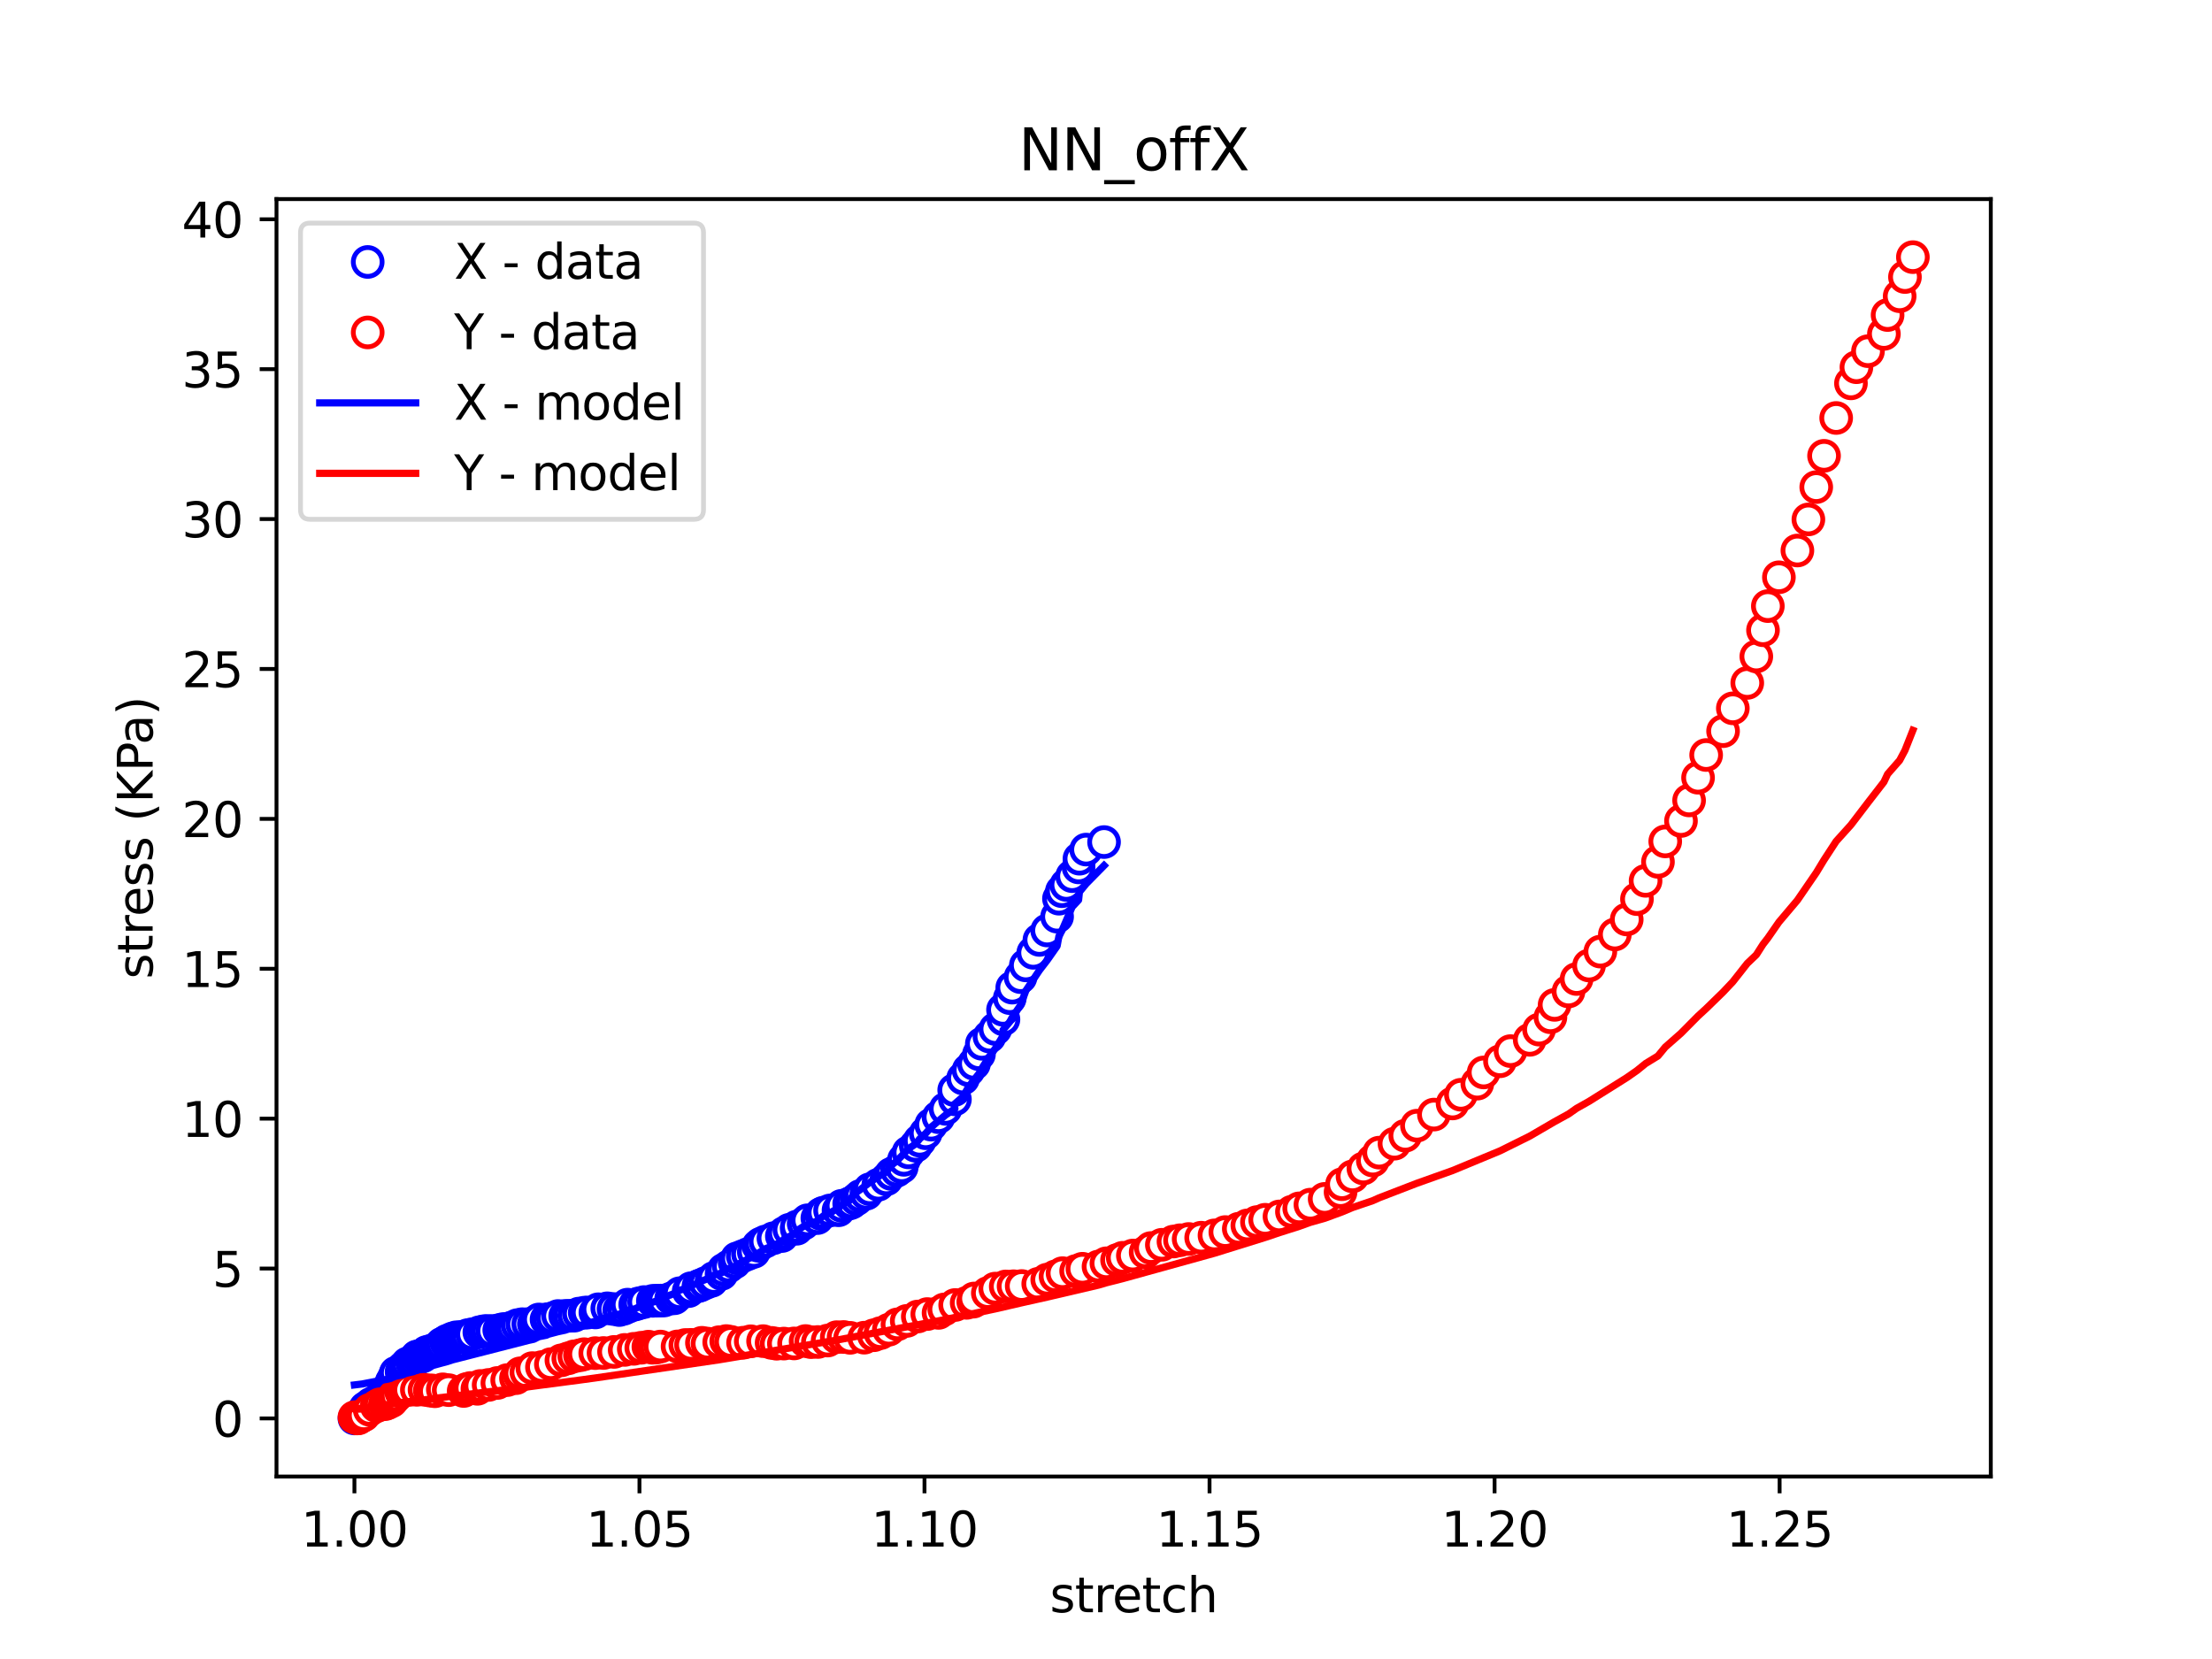 <?xml version="1.0" encoding="utf-8" standalone="no"?>
<!DOCTYPE svg PUBLIC "-//W3C//DTD SVG 1.1//EN"
  "http://www.w3.org/Graphics/SVG/1.1/DTD/svg11.dtd">
<svg xmlns:xlink="http://www.w3.org/1999/xlink" width="460.8pt" height="345.6pt" viewBox="0 0 460.8 345.6" xmlns="http://www.w3.org/2000/svg" version="1.1">
 <defs>
  <style type="text/css">*{stroke-linejoin: round; stroke-linecap: butt}</style>
 </defs>
 <g id="figure_1">
  <g id="patch_1">
   <path d="M 0 345.6 
L 460.8 345.6 
L 460.8 0 
L 0 0 
z
" style="fill: #ffffff"/>
  </g>
  <g id="axes_1">
   <g id="patch_2">
    <path d="M 57.6 307.584 
L 414.72 307.584 
L 414.72 41.472 
L 57.6 41.472 
z
" style="fill: #ffffff"/>
   </g>
   <g id="matplotlib.axis_1">
    <g id="xtick_1">
     <g id="line2d_1">
      <defs>
       <path id="mac411472f8" d="M 0 0 
L 0 3.5 
" style="stroke: #000000; stroke-width: 0.8"/>
      </defs>
      <g>
       <use xlink:href="#mac411472f8" x="73.833" y="307.584" style="stroke: #000000; stroke-width: 0.8"/>
      </g>
     </g>
     <g id="text_1">
      <!-- 1.00 -->
      <g transform="translate(62.7 322.182) scale(0.1 -0.1)">
       <defs>
        <path id="DejaVuSans-31" d="M 794 531 
L 1825 531 
L 1825 4091 
L 703 3866 
L 703 4441 
L 1819 4666 
L 2450 4666 
L 2450 531 
L 3481 531 
L 3481 0 
L 794 0 
L 794 531 
z
" transform="scale(0.016)"/>
        <path id="DejaVuSans-2e" d="M 684 794 
L 1344 794 
L 1344 0 
L 684 0 
L 684 794 
z
" transform="scale(0.016)"/>
        <path id="DejaVuSans-30" d="M 2034 4250 
Q 1547 4250 1301 3770 
Q 1056 3291 1056 2328 
Q 1056 1369 1301 889 
Q 1547 409 2034 409 
Q 2525 409 2770 889 
Q 3016 1369 3016 2328 
Q 3016 3291 2770 3770 
Q 2525 4250 2034 4250 
z
M 2034 4750 
Q 2819 4750 3233 4129 
Q 3647 3509 3647 2328 
Q 3647 1150 3233 529 
Q 2819 -91 2034 -91 
Q 1250 -91 836 529 
Q 422 1150 422 2328 
Q 422 3509 836 4129 
Q 1250 4750 2034 4750 
z
" transform="scale(0.016)"/>
       </defs>
       <use xlink:href="#DejaVuSans-31"/>
       <use xlink:href="#DejaVuSans-2e" x="63.623"/>
       <use xlink:href="#DejaVuSans-30" x="95.41"/>
       <use xlink:href="#DejaVuSans-30" x="159.033"/>
      </g>
     </g>
    </g>
    <g id="xtick_2">
     <g id="line2d_2">
      <g>
       <use xlink:href="#mac411472f8" x="133.211" y="307.584" style="stroke: #000000; stroke-width: 0.8"/>
      </g>
     </g>
     <g id="text_2">
      <!-- 1.05 -->
      <g transform="translate(122.078 322.182) scale(0.1 -0.1)">
       <defs>
        <path id="DejaVuSans-35" d="M 691 4666 
L 3169 4666 
L 3169 4134 
L 1269 4134 
L 1269 2991 
Q 1406 3038 1543 3061 
Q 1681 3084 1819 3084 
Q 2600 3084 3056 2656 
Q 3513 2228 3513 1497 
Q 3513 744 3044 326 
Q 2575 -91 1722 -91 
Q 1428 -91 1123 -41 
Q 819 9 494 109 
L 494 744 
Q 775 591 1075 516 
Q 1375 441 1709 441 
Q 2250 441 2565 725 
Q 2881 1009 2881 1497 
Q 2881 1984 2565 2268 
Q 2250 2553 1709 2553 
Q 1456 2553 1204 2497 
Q 953 2441 691 2322 
L 691 4666 
z
" transform="scale(0.016)"/>
       </defs>
       <use xlink:href="#DejaVuSans-31"/>
       <use xlink:href="#DejaVuSans-2e" x="63.623"/>
       <use xlink:href="#DejaVuSans-30" x="95.41"/>
       <use xlink:href="#DejaVuSans-35" x="159.033"/>
      </g>
     </g>
    </g>
    <g id="xtick_3">
     <g id="line2d_3">
      <g>
       <use xlink:href="#mac411472f8" x="192.59" y="307.584" style="stroke: #000000; stroke-width: 0.8"/>
      </g>
     </g>
     <g id="text_3">
      <!-- 1.10 -->
      <g transform="translate(181.457 322.182) scale(0.1 -0.1)">
       <use xlink:href="#DejaVuSans-31"/>
       <use xlink:href="#DejaVuSans-2e" x="63.623"/>
       <use xlink:href="#DejaVuSans-31" x="95.41"/>
       <use xlink:href="#DejaVuSans-30" x="159.033"/>
      </g>
     </g>
    </g>
    <g id="xtick_4">
     <g id="line2d_4">
      <g>
       <use xlink:href="#mac411472f8" x="251.968" y="307.584" style="stroke: #000000; stroke-width: 0.8"/>
      </g>
     </g>
     <g id="text_4">
      <!-- 1.15 -->
      <g transform="translate(240.836 322.182) scale(0.1 -0.1)">
       <use xlink:href="#DejaVuSans-31"/>
       <use xlink:href="#DejaVuSans-2e" x="63.623"/>
       <use xlink:href="#DejaVuSans-31" x="95.41"/>
       <use xlink:href="#DejaVuSans-35" x="159.033"/>
      </g>
     </g>
    </g>
    <g id="xtick_5">
     <g id="line2d_5">
      <g>
       <use xlink:href="#mac411472f8" x="311.347" y="307.584" style="stroke: #000000; stroke-width: 0.8"/>
      </g>
     </g>
     <g id="text_5">
      <!-- 1.20 -->
      <g transform="translate(300.214 322.182) scale(0.1 -0.1)">
       <defs>
        <path id="DejaVuSans-32" d="M 1228 531 
L 3431 531 
L 3431 0 
L 469 0 
L 469 531 
Q 828 903 1448 1529 
Q 2069 2156 2228 2338 
Q 2531 2678 2651 2914 
Q 2772 3150 2772 3378 
Q 2772 3750 2511 3984 
Q 2250 4219 1831 4219 
Q 1534 4219 1204 4116 
Q 875 4013 500 3803 
L 500 4441 
Q 881 4594 1212 4672 
Q 1544 4750 1819 4750 
Q 2544 4750 2975 4387 
Q 3406 4025 3406 3419 
Q 3406 3131 3298 2873 
Q 3191 2616 2906 2266 
Q 2828 2175 2409 1742 
Q 1991 1309 1228 531 
z
" transform="scale(0.016)"/>
       </defs>
       <use xlink:href="#DejaVuSans-31"/>
       <use xlink:href="#DejaVuSans-2e" x="63.623"/>
       <use xlink:href="#DejaVuSans-32" x="95.41"/>
       <use xlink:href="#DejaVuSans-30" x="159.033"/>
      </g>
     </g>
    </g>
    <g id="xtick_6">
     <g id="line2d_6">
      <g>
       <use xlink:href="#mac411472f8" x="370.725" y="307.584" style="stroke: #000000; stroke-width: 0.8"/>
      </g>
     </g>
     <g id="text_6">
      <!-- 1.25 -->
      <g transform="translate(359.593 322.182) scale(0.1 -0.1)">
       <use xlink:href="#DejaVuSans-31"/>
       <use xlink:href="#DejaVuSans-2e" x="63.623"/>
       <use xlink:href="#DejaVuSans-32" x="95.41"/>
       <use xlink:href="#DejaVuSans-35" x="159.033"/>
      </g>
     </g>
    </g>
    <g id="text_7">
     <!-- stretch -->
     <g transform="translate(218.697 335.861) scale(0.1 -0.1)">
      <defs>
       <path id="DejaVuSans-73" d="M 2834 3397 
L 2834 2853 
Q 2591 2978 2328 3040 
Q 2066 3103 1784 3103 
Q 1356 3103 1142 2972 
Q 928 2841 928 2578 
Q 928 2378 1081 2264 
Q 1234 2150 1697 2047 
L 1894 2003 
Q 2506 1872 2764 1633 
Q 3022 1394 3022 966 
Q 3022 478 2636 193 
Q 2250 -91 1575 -91 
Q 1294 -91 989 -36 
Q 684 19 347 128 
L 347 722 
Q 666 556 975 473 
Q 1284 391 1588 391 
Q 1994 391 2212 530 
Q 2431 669 2431 922 
Q 2431 1156 2273 1281 
Q 2116 1406 1581 1522 
L 1381 1569 
Q 847 1681 609 1914 
Q 372 2147 372 2553 
Q 372 3047 722 3315 
Q 1072 3584 1716 3584 
Q 2034 3584 2315 3537 
Q 2597 3491 2834 3397 
z
" transform="scale(0.016)"/>
       <path id="DejaVuSans-74" d="M 1172 4494 
L 1172 3500 
L 2356 3500 
L 2356 3053 
L 1172 3053 
L 1172 1153 
Q 1172 725 1289 603 
Q 1406 481 1766 481 
L 2356 481 
L 2356 0 
L 1766 0 
Q 1100 0 847 248 
Q 594 497 594 1153 
L 594 3053 
L 172 3053 
L 172 3500 
L 594 3500 
L 594 4494 
L 1172 4494 
z
" transform="scale(0.016)"/>
       <path id="DejaVuSans-72" d="M 2631 2963 
Q 2534 3019 2420 3045 
Q 2306 3072 2169 3072 
Q 1681 3072 1420 2755 
Q 1159 2438 1159 1844 
L 1159 0 
L 581 0 
L 581 3500 
L 1159 3500 
L 1159 2956 
Q 1341 3275 1631 3429 
Q 1922 3584 2338 3584 
Q 2397 3584 2469 3576 
Q 2541 3569 2628 3553 
L 2631 2963 
z
" transform="scale(0.016)"/>
       <path id="DejaVuSans-65" d="M 3597 1894 
L 3597 1613 
L 953 1613 
Q 991 1019 1311 708 
Q 1631 397 2203 397 
Q 2534 397 2845 478 
Q 3156 559 3463 722 
L 3463 178 
Q 3153 47 2828 -22 
Q 2503 -91 2169 -91 
Q 1331 -91 842 396 
Q 353 884 353 1716 
Q 353 2575 817 3079 
Q 1281 3584 2069 3584 
Q 2775 3584 3186 3129 
Q 3597 2675 3597 1894 
z
M 3022 2063 
Q 3016 2534 2758 2815 
Q 2500 3097 2075 3097 
Q 1594 3097 1305 2825 
Q 1016 2553 972 2059 
L 3022 2063 
z
" transform="scale(0.016)"/>
       <path id="DejaVuSans-63" d="M 3122 3366 
L 3122 2828 
Q 2878 2963 2633 3030 
Q 2388 3097 2138 3097 
Q 1578 3097 1268 2742 
Q 959 2388 959 1747 
Q 959 1106 1268 751 
Q 1578 397 2138 397 
Q 2388 397 2633 464 
Q 2878 531 3122 666 
L 3122 134 
Q 2881 22 2623 -34 
Q 2366 -91 2075 -91 
Q 1284 -91 818 406 
Q 353 903 353 1747 
Q 353 2603 823 3093 
Q 1294 3584 2113 3584 
Q 2378 3584 2631 3529 
Q 2884 3475 3122 3366 
z
" transform="scale(0.016)"/>
       <path id="DejaVuSans-68" d="M 3513 2113 
L 3513 0 
L 2938 0 
L 2938 2094 
Q 2938 2591 2744 2837 
Q 2550 3084 2163 3084 
Q 1697 3084 1428 2787 
Q 1159 2491 1159 1978 
L 1159 0 
L 581 0 
L 581 4863 
L 1159 4863 
L 1159 2956 
Q 1366 3272 1645 3428 
Q 1925 3584 2291 3584 
Q 2894 3584 3203 3211 
Q 3513 2838 3513 2113 
z
" transform="scale(0.016)"/>
      </defs>
      <use xlink:href="#DejaVuSans-73"/>
      <use xlink:href="#DejaVuSans-74" x="52.1"/>
      <use xlink:href="#DejaVuSans-72" x="91.309"/>
      <use xlink:href="#DejaVuSans-65" x="130.172"/>
      <use xlink:href="#DejaVuSans-74" x="191.695"/>
      <use xlink:href="#DejaVuSans-63" x="230.904"/>
      <use xlink:href="#DejaVuSans-68" x="285.885"/>
     </g>
    </g>
   </g>
   <g id="matplotlib.axis_2">
    <g id="ytick_1">
     <g id="line2d_7">
      <defs>
       <path id="m26cc65791d" d="M 0 0 
L -3.5 0 
" style="stroke: #000000; stroke-width: 0.8"/>
      </defs>
      <g>
       <use xlink:href="#m26cc65791d" x="57.6" y="295.488" style="stroke: #000000; stroke-width: 0.8"/>
      </g>
     </g>
     <g id="text_8">
      <!-- 0 -->
      <g transform="translate(44.237 299.287) scale(0.1 -0.1)">
       <use xlink:href="#DejaVuSans-30"/>
      </g>
     </g>
    </g>
    <g id="ytick_2">
     <g id="line2d_8">
      <g>
       <use xlink:href="#m26cc65791d" x="57.6" y="264.262" style="stroke: #000000; stroke-width: 0.8"/>
      </g>
     </g>
     <g id="text_9">
      <!-- 5 -->
      <g transform="translate(44.237 268.061) scale(0.1 -0.1)">
       <use xlink:href="#DejaVuSans-35"/>
      </g>
     </g>
    </g>
    <g id="ytick_3">
     <g id="line2d_9">
      <g>
       <use xlink:href="#m26cc65791d" x="57.6" y="233.036" style="stroke: #000000; stroke-width: 0.8"/>
      </g>
     </g>
     <g id="text_10">
      <!-- 10 -->
      <g transform="translate(37.875 236.835) scale(0.1 -0.1)">
       <use xlink:href="#DejaVuSans-31"/>
       <use xlink:href="#DejaVuSans-30" x="63.623"/>
      </g>
     </g>
    </g>
    <g id="ytick_4">
     <g id="line2d_10">
      <g>
       <use xlink:href="#m26cc65791d" x="57.6" y="201.81" style="stroke: #000000; stroke-width: 0.8"/>
      </g>
     </g>
     <g id="text_11">
      <!-- 15 -->
      <g transform="translate(37.875 205.609) scale(0.1 -0.1)">
       <use xlink:href="#DejaVuSans-31"/>
       <use xlink:href="#DejaVuSans-35" x="63.623"/>
      </g>
     </g>
    </g>
    <g id="ytick_5">
     <g id="line2d_11">
      <g>
       <use xlink:href="#m26cc65791d" x="57.6" y="170.584" style="stroke: #000000; stroke-width: 0.8"/>
      </g>
     </g>
     <g id="text_12">
      <!-- 20 -->
      <g transform="translate(37.875 174.383) scale(0.1 -0.1)">
       <use xlink:href="#DejaVuSans-32"/>
       <use xlink:href="#DejaVuSans-30" x="63.623"/>
      </g>
     </g>
    </g>
    <g id="ytick_6">
     <g id="line2d_12">
      <g>
       <use xlink:href="#m26cc65791d" x="57.6" y="139.358" style="stroke: #000000; stroke-width: 0.8"/>
      </g>
     </g>
     <g id="text_13">
      <!-- 25 -->
      <g transform="translate(37.875 143.157) scale(0.1 -0.1)">
       <use xlink:href="#DejaVuSans-32"/>
       <use xlink:href="#DejaVuSans-35" x="63.623"/>
      </g>
     </g>
    </g>
    <g id="ytick_7">
     <g id="line2d_13">
      <g>
       <use xlink:href="#m26cc65791d" x="57.6" y="108.132" style="stroke: #000000; stroke-width: 0.8"/>
      </g>
     </g>
     <g id="text_14">
      <!-- 30 -->
      <g transform="translate(37.875 111.931) scale(0.1 -0.1)">
       <defs>
        <path id="DejaVuSans-33" d="M 2597 2516 
Q 3050 2419 3304 2112 
Q 3559 1806 3559 1356 
Q 3559 666 3084 287 
Q 2609 -91 1734 -91 
Q 1441 -91 1130 -33 
Q 819 25 488 141 
L 488 750 
Q 750 597 1062 519 
Q 1375 441 1716 441 
Q 2309 441 2620 675 
Q 2931 909 2931 1356 
Q 2931 1769 2642 2001 
Q 2353 2234 1838 2234 
L 1294 2234 
L 1294 2753 
L 1863 2753 
Q 2328 2753 2575 2939 
Q 2822 3125 2822 3475 
Q 2822 3834 2567 4026 
Q 2313 4219 1838 4219 
Q 1578 4219 1281 4162 
Q 984 4106 628 3988 
L 628 4550 
Q 988 4650 1302 4700 
Q 1616 4750 1894 4750 
Q 2613 4750 3031 4423 
Q 3450 4097 3450 3541 
Q 3450 3153 3228 2886 
Q 3006 2619 2597 2516 
z
" transform="scale(0.016)"/>
       </defs>
       <use xlink:href="#DejaVuSans-33"/>
       <use xlink:href="#DejaVuSans-30" x="63.623"/>
      </g>
     </g>
    </g>
    <g id="ytick_8">
     <g id="line2d_14">
      <g>
       <use xlink:href="#m26cc65791d" x="57.6" y="76.906" style="stroke: #000000; stroke-width: 0.8"/>
      </g>
     </g>
     <g id="text_15">
      <!-- 35 -->
      <g transform="translate(37.875 80.706) scale(0.1 -0.1)">
       <use xlink:href="#DejaVuSans-33"/>
       <use xlink:href="#DejaVuSans-35" x="63.623"/>
      </g>
     </g>
    </g>
    <g id="ytick_9">
     <g id="line2d_15">
      <g>
       <use xlink:href="#m26cc65791d" x="57.6" y="45.68" style="stroke: #000000; stroke-width: 0.8"/>
      </g>
     </g>
     <g id="text_16">
      <!-- 40 -->
      <g transform="translate(37.875 49.48) scale(0.1 -0.1)">
       <defs>
        <path id="DejaVuSans-34" d="M 2419 4116 
L 825 1625 
L 2419 1625 
L 2419 4116 
z
M 2253 4666 
L 3047 4666 
L 3047 1625 
L 3713 1625 
L 3713 1100 
L 3047 1100 
L 3047 0 
L 2419 0 
L 2419 1100 
L 313 1100 
L 313 1709 
L 2253 4666 
z
" transform="scale(0.016)"/>
       </defs>
       <use xlink:href="#DejaVuSans-34"/>
       <use xlink:href="#DejaVuSans-30" x="63.623"/>
      </g>
     </g>
    </g>
    <g id="text_17">
     <!-- stress (KPa) -->
     <g transform="translate(31.795 203.945) rotate(-90) scale(0.1 -0.1)">
      <defs>
       <path id="DejaVuSans-20" transform="scale(0.016)"/>
       <path id="DejaVuSans-28" d="M 1984 4856 
Q 1566 4138 1362 3434 
Q 1159 2731 1159 2009 
Q 1159 1288 1364 580 
Q 1569 -128 1984 -844 
L 1484 -844 
Q 1016 -109 783 600 
Q 550 1309 550 2009 
Q 550 2706 781 3412 
Q 1013 4119 1484 4856 
L 1984 4856 
z
" transform="scale(0.016)"/>
       <path id="DejaVuSans-4b" d="M 628 4666 
L 1259 4666 
L 1259 2694 
L 3353 4666 
L 4166 4666 
L 1850 2491 
L 4331 0 
L 3500 0 
L 1259 2247 
L 1259 0 
L 628 0 
L 628 4666 
z
" transform="scale(0.016)"/>
       <path id="DejaVuSans-50" d="M 1259 4147 
L 1259 2394 
L 2053 2394 
Q 2494 2394 2734 2622 
Q 2975 2850 2975 3272 
Q 2975 3691 2734 3919 
Q 2494 4147 2053 4147 
L 1259 4147 
z
M 628 4666 
L 2053 4666 
Q 2838 4666 3239 4311 
Q 3641 3956 3641 3272 
Q 3641 2581 3239 2228 
Q 2838 1875 2053 1875 
L 1259 1875 
L 1259 0 
L 628 0 
L 628 4666 
z
" transform="scale(0.016)"/>
       <path id="DejaVuSans-61" d="M 2194 1759 
Q 1497 1759 1228 1600 
Q 959 1441 959 1056 
Q 959 750 1161 570 
Q 1363 391 1709 391 
Q 2188 391 2477 730 
Q 2766 1069 2766 1631 
L 2766 1759 
L 2194 1759 
z
M 3341 1997 
L 3341 0 
L 2766 0 
L 2766 531 
Q 2569 213 2275 61 
Q 1981 -91 1556 -91 
Q 1019 -91 701 211 
Q 384 513 384 1019 
Q 384 1609 779 1909 
Q 1175 2209 1959 2209 
L 2766 2209 
L 2766 2266 
Q 2766 2663 2505 2880 
Q 2244 3097 1772 3097 
Q 1472 3097 1187 3025 
Q 903 2953 641 2809 
L 641 3341 
Q 956 3463 1253 3523 
Q 1550 3584 1831 3584 
Q 2591 3584 2966 3190 
Q 3341 2797 3341 1997 
z
" transform="scale(0.016)"/>
       <path id="DejaVuSans-29" d="M 513 4856 
L 1013 4856 
Q 1481 4119 1714 3412 
Q 1947 2706 1947 2009 
Q 1947 1309 1714 600 
Q 1481 -109 1013 -844 
L 513 -844 
Q 928 -128 1133 580 
Q 1338 1288 1338 2009 
Q 1338 2731 1133 3434 
Q 928 4138 513 4856 
z
" transform="scale(0.016)"/>
      </defs>
      <use xlink:href="#DejaVuSans-73"/>
      <use xlink:href="#DejaVuSans-74" x="52.1"/>
      <use xlink:href="#DejaVuSans-72" x="91.309"/>
      <use xlink:href="#DejaVuSans-65" x="130.172"/>
      <use xlink:href="#DejaVuSans-73" x="191.695"/>
      <use xlink:href="#DejaVuSans-73" x="243.795"/>
      <use xlink:href="#DejaVuSans-20" x="295.895"/>
      <use xlink:href="#DejaVuSans-28" x="327.682"/>
      <use xlink:href="#DejaVuSans-4b" x="366.695"/>
      <use xlink:href="#DejaVuSans-50" x="432.271"/>
      <use xlink:href="#DejaVuSans-61" x="488.074"/>
      <use xlink:href="#DejaVuSans-29" x="549.354"/>
     </g>
    </g>
   </g>
   <g id="line2d_16">
    <defs>
     <path id="m2846f52cc9" d="M 0 3 
C 0.796 3 1.559 2.684 2.121 2.121 
C 2.684 1.559 3 0.796 3 0 
C 3 -0.796 2.684 -1.559 2.121 -2.121 
C 1.559 -2.684 0.796 -3 0 -3 
C -0.796 -3 -1.559 -2.684 -2.121 -2.121 
C -2.684 -1.559 -3 -0.796 -3 0 
C -3 0.796 -2.684 1.559 -2.121 2.121 
C -1.559 2.684 -0.796 3 0 3 
z
" style="stroke: #0000ff"/>
    </defs>
    <g clip-path="url(#pee22b0e291)">
     <use xlink:href="#m2846f52cc9" x="73.833" y="295.488" style="fill: #ffffff; stroke: #0000ff"/>
     <use xlink:href="#m2846f52cc9" x="74.836" y="294.776" style="fill: #ffffff; stroke: #0000ff"/>
     <use xlink:href="#m2846f52cc9" x="75.273" y="294.539" style="fill: #ffffff; stroke: #0000ff"/>
     <use xlink:href="#m2846f52cc9" x="75.413" y="294.57" style="fill: #ffffff; stroke: #0000ff"/>
     <use xlink:href="#m2846f52cc9" x="75.679" y="294.389" style="fill: #ffffff; stroke: #0000ff"/>
     <use xlink:href="#m2846f52cc9" x="75.626" y="294.233" style="fill: #ffffff; stroke: #0000ff"/>
     <use xlink:href="#m2846f52cc9" x="76.05" y="293.621" style="fill: #ffffff; stroke: #0000ff"/>
     <use xlink:href="#m2846f52cc9" x="76.125" y="293.308" style="fill: #ffffff; stroke: #0000ff"/>
     <use xlink:href="#m2846f52cc9" x="76.568" y="293.077" style="fill: #ffffff; stroke: #0000ff"/>
     <use xlink:href="#m2846f52cc9" x="77.277" y="292.453" style="fill: #ffffff; stroke: #0000ff"/>
     <use xlink:href="#m2846f52cc9" x="78.42" y="291.828" style="fill: #ffffff; stroke: #0000ff"/>
     <use xlink:href="#m2846f52cc9" x="79.266" y="291.422" style="fill: #ffffff; stroke: #0000ff"/>
     <use xlink:href="#m2846f52cc9" x="79.48" y="291.41" style="fill: #ffffff; stroke: #0000ff"/>
     <use xlink:href="#m2846f52cc9" x="79.769" y="290.617" style="fill: #ffffff; stroke: #0000ff"/>
     <use xlink:href="#m2846f52cc9" x="79.904" y="290.436" style="fill: #ffffff; stroke: #0000ff"/>
     <use xlink:href="#m2846f52cc9" x="80.738" y="289.811" style="fill: #ffffff; stroke: #0000ff"/>
     <use xlink:href="#m2846f52cc9" x="81.02" y="289.568" style="fill: #ffffff; stroke: #0000ff"/>
     <use xlink:href="#m2846f52cc9" x="81.143" y="289.33" style="fill: #ffffff; stroke: #0000ff"/>
     <use xlink:href="#m2846f52cc9" x="81.424" y="288.706" style="fill: #ffffff; stroke: #0000ff"/>
     <use xlink:href="#m2846f52cc9" x="81.38" y="288.468" style="fill: #ffffff; stroke: #0000ff"/>
     <use xlink:href="#m2846f52cc9" x="81.604" y="287.838" style="fill: #ffffff; stroke: #0000ff"/>
     <use xlink:href="#m2846f52cc9" x="82.059" y="287.425" style="fill: #ffffff; stroke: #0000ff"/>
     <use xlink:href="#m2846f52cc9" x="82.06" y="287.013" style="fill: #ffffff; stroke: #0000ff"/>
     <use xlink:href="#m2846f52cc9" x="82.358" y="286.383" style="fill: #ffffff; stroke: #0000ff"/>
     <use xlink:href="#m2846f52cc9" x="82.466" y="285.977" style="fill: #ffffff; stroke: #0000ff"/>
     <use xlink:href="#m2846f52cc9" x="83.656" y="285.789" style="fill: #ffffff; stroke: #0000ff"/>
     <use xlink:href="#m2846f52cc9" x="83.876" y="285.546" style="fill: #ffffff; stroke: #0000ff"/>
     <use xlink:href="#m2846f52cc9" x="84.027" y="284.915" style="fill: #ffffff; stroke: #0000ff"/>
     <use xlink:href="#m2846f52cc9" x="84.566" y="284.671" style="fill: #ffffff; stroke: #0000ff"/>
     <use xlink:href="#m2846f52cc9" x="85.308" y="284.209" style="fill: #ffffff; stroke: #0000ff"/>
     <use xlink:href="#m2846f52cc9" x="84.901" y="284.022" style="fill: #ffffff; stroke: #0000ff"/>
     <use xlink:href="#m2846f52cc9" x="85.83" y="283.834" style="fill: #ffffff; stroke: #0000ff"/>
     <use xlink:href="#m2846f52cc9" x="86.189" y="283.422" style="fill: #ffffff; stroke: #0000ff"/>
     <use xlink:href="#m2846f52cc9" x="86.316" y="283.235" style="fill: #ffffff; stroke: #0000ff"/>
     <use xlink:href="#m2846f52cc9" x="87.04" y="282.598" style="fill: #ffffff; stroke: #0000ff"/>
     <use xlink:href="#m2846f52cc9" x="86.854" y="282.579" style="fill: #ffffff; stroke: #0000ff"/>
     <use xlink:href="#m2846f52cc9" x="87.435" y="282.792" style="fill: #ffffff; stroke: #0000ff"/>
     <use xlink:href="#m2846f52cc9" x="88.074" y="282.542" style="fill: #ffffff; stroke: #0000ff"/>
     <use xlink:href="#m2846f52cc9" x="88.271" y="282.13" style="fill: #ffffff; stroke: #0000ff"/>
     <use xlink:href="#m2846f52cc9" x="88.663" y="281.886" style="fill: #ffffff; stroke: #0000ff"/>
     <use xlink:href="#m2846f52cc9" x="88.895" y="281.636" style="fill: #ffffff; stroke: #0000ff"/>
     <use xlink:href="#m2846f52cc9" x="89.51" y="281.617" style="fill: #ffffff; stroke: #0000ff"/>
     <use xlink:href="#m2846f52cc9" x="89.795" y="281.374" style="fill: #ffffff; stroke: #0000ff"/>
     <use xlink:href="#m2846f52cc9" x="90.572" y="281.187" style="fill: #ffffff; stroke: #0000ff"/>
     <use xlink:href="#m2846f52cc9" x="91.174" y="280.768" style="fill: #ffffff; stroke: #0000ff"/>
     <use xlink:href="#m2846f52cc9" x="91.693" y="280.35" style="fill: #ffffff; stroke: #0000ff"/>
     <use xlink:href="#m2846f52cc9" x="92.049" y="279.931" style="fill: #ffffff; stroke: #0000ff"/>
     <use xlink:href="#m2846f52cc9" x="92.873" y="279.513" style="fill: #ffffff; stroke: #0000ff"/>
     <use xlink:href="#m2846f52cc9" x="93.222" y="279.269" style="fill: #ffffff; stroke: #0000ff"/>
     <use xlink:href="#m2846f52cc9" x="94.062" y="279.251" style="fill: #ffffff; stroke: #0000ff"/>
     <use xlink:href="#m2846f52cc9" x="94.234" y="278.832" style="fill: #ffffff; stroke: #0000ff"/>
     <use xlink:href="#m2846f52cc9" x="95.023" y="278.582" style="fill: #ffffff; stroke: #0000ff"/>
     <use xlink:href="#m2846f52cc9" x="95.791" y="278.564" style="fill: #ffffff; stroke: #0000ff"/>
     <use xlink:href="#m2846f52cc9" x="96.23" y="278.545" style="fill: #ffffff; stroke: #0000ff"/>
     <use xlink:href="#m2846f52cc9" x="96.962" y="278.526" style="fill: #ffffff; stroke: #0000ff"/>
     <use xlink:href="#m2846f52cc9" x="97.443" y="278.332" style="fill: #ffffff; stroke: #0000ff"/>
     <use xlink:href="#m2846f52cc9" x="97.423" y="278.139" style="fill: #ffffff; stroke: #0000ff"/>
     <use xlink:href="#m2846f52cc9" x="98.355" y="277.945" style="fill: #ffffff; stroke: #0000ff"/>
     <use xlink:href="#m2846f52cc9" x="99.857" y="277.527" style="fill: #ffffff; stroke: #0000ff"/>
     <use xlink:href="#m2846f52cc9" x="100.742" y="277.333" style="fill: #ffffff; stroke: #0000ff"/>
     <use xlink:href="#m2846f52cc9" x="101.15" y="277.314" style="fill: #ffffff; stroke: #0000ff"/>
     <use xlink:href="#m2846f52cc9" x="101.629" y="277.29" style="fill: #ffffff; stroke: #0000ff"/>
     <use xlink:href="#m2846f52cc9" x="102.557" y="277.271" style="fill: #ffffff; stroke: #0000ff"/>
     <use xlink:href="#m2846f52cc9" x="104.002" y="277.077" style="fill: #ffffff; stroke: #0000ff"/>
     <use xlink:href="#m2846f52cc9" x="104.812" y="276.877" style="fill: #ffffff; stroke: #0000ff"/>
     <use xlink:href="#m2846f52cc9" x="105.523" y="276.859" style="fill: #ffffff; stroke: #0000ff"/>
     <use xlink:href="#m2846f52cc9" x="106.278" y="276.665" style="fill: #ffffff; stroke: #0000ff"/>
     <use xlink:href="#m2846f52cc9" x="106.886" y="276.471" style="fill: #ffffff; stroke: #0000ff"/>
     <use xlink:href="#m2846f52cc9" x="107.803" y="276.047" style="fill: #ffffff; stroke: #0000ff"/>
     <use xlink:href="#m2846f52cc9" x="108.807" y="275.853" style="fill: #ffffff; stroke: #0000ff"/>
     <use xlink:href="#m2846f52cc9" x="110.047" y="275.828" style="fill: #ffffff; stroke: #0000ff"/>
     <use xlink:href="#m2846f52cc9" x="111.216" y="275.809" style="fill: #ffffff; stroke: #0000ff"/>
     <use xlink:href="#m2846f52cc9" x="111.512" y="275.553" style="fill: #ffffff; stroke: #0000ff"/>
     <use xlink:href="#m2846f52cc9" x="112.105" y="275.129" style="fill: #ffffff; stroke: #0000ff"/>
     <use xlink:href="#m2846f52cc9" x="112.277" y="274.873" style="fill: #ffffff; stroke: #0000ff"/>
     <use xlink:href="#m2846f52cc9" x="113.853" y="274.854" style="fill: #ffffff; stroke: #0000ff"/>
     <use xlink:href="#m2846f52cc9" x="114.284" y="274.829" style="fill: #ffffff; stroke: #0000ff"/>
     <use xlink:href="#m2846f52cc9" x="115.158" y="274.579" style="fill: #ffffff; stroke: #0000ff"/>
     <use xlink:href="#m2846f52cc9" x="116.267" y="274.148" style="fill: #ffffff; stroke: #0000ff"/>
     <use xlink:href="#m2846f52cc9" x="117.74" y="274.123" style="fill: #ffffff; stroke: #0000ff"/>
     <use xlink:href="#m2846f52cc9" x="118.626" y="274.104" style="fill: #ffffff; stroke: #0000ff"/>
     <use xlink:href="#m2846f52cc9" x="119.61" y="274.079" style="fill: #ffffff; stroke: #0000ff"/>
     <use xlink:href="#m2846f52cc9" x="120.591" y="273.649" style="fill: #ffffff; stroke: #0000ff"/>
     <use xlink:href="#m2846f52cc9" x="121.805" y="273.449" style="fill: #ffffff; stroke: #0000ff"/>
     <use xlink:href="#m2846f52cc9" x="122.429" y="273.43" style="fill: #ffffff; stroke: #0000ff"/>
     <use xlink:href="#m2846f52cc9" x="124.03" y="273.405" style="fill: #ffffff; stroke: #0000ff"/>
     <use xlink:href="#m2846f52cc9" x="124.644" y="272.743" style="fill: #ffffff; stroke: #0000ff"/>
     <use xlink:href="#m2846f52cc9" x="126.509" y="272.543" style="fill: #ffffff; stroke: #0000ff"/>
     <use xlink:href="#m2846f52cc9" x="127.804" y="272.693" style="fill: #ffffff; stroke: #0000ff"/>
     <use xlink:href="#m2846f52cc9" x="128.999" y="272.905" style="fill: #ffffff; stroke: #0000ff"/>
     <use xlink:href="#m2846f52cc9" x="129.918" y="272.649" style="fill: #ffffff; stroke: #0000ff"/>
     <use xlink:href="#m2846f52cc9" x="130.891" y="272.218" style="fill: #ffffff; stroke: #0000ff"/>
     <use xlink:href="#m2846f52cc9" x="130.739" y="271.781" style="fill: #ffffff; stroke: #0000ff"/>
     <use xlink:href="#m2846f52cc9" x="132.324" y="271.756" style="fill: #ffffff; stroke: #0000ff"/>
     <use xlink:href="#m2846f52cc9" x="133.119" y="271.5" style="fill: #ffffff; stroke: #0000ff"/>
     <use xlink:href="#m2846f52cc9" x="134.184" y="271.244" style="fill: #ffffff; stroke: #0000ff"/>
     <use xlink:href="#m2846f52cc9" x="136.002" y="270.988" style="fill: #ffffff; stroke: #0000ff"/>
     <use xlink:href="#m2846f52cc9" x="136.778" y="270.963" style="fill: #ffffff; stroke: #0000ff"/>
     <use xlink:href="#m2846f52cc9" x="137.621" y="270.938" style="fill: #ffffff; stroke: #0000ff"/>
     <use xlink:href="#m2846f52cc9" x="138.352" y="270.913" style="fill: #ffffff; stroke: #0000ff"/>
     <use xlink:href="#m2846f52cc9" x="139.825" y="270.482" style="fill: #ffffff; stroke: #0000ff"/>
     <use xlink:href="#m2846f52cc9" x="140.492" y="270.451" style="fill: #ffffff; stroke: #0000ff"/>
     <use xlink:href="#m2846f52cc9" x="140.942" y="270.014" style="fill: #ffffff; stroke: #0000ff"/>
     <use xlink:href="#m2846f52cc9" x="141.594" y="269.402" style="fill: #ffffff; stroke: #0000ff"/>
     <use xlink:href="#m2846f52cc9" x="143.461" y="268.965" style="fill: #ffffff; stroke: #0000ff"/>
     <use xlink:href="#m2846f52cc9" x="143.972" y="268.353" style="fill: #ffffff; stroke: #0000ff"/>
     <use xlink:href="#m2846f52cc9" x="145.504" y="267.915" style="fill: #ffffff; stroke: #0000ff"/>
     <use xlink:href="#m2846f52cc9" x="146.006" y="267.709" style="fill: #ffffff; stroke: #0000ff"/>
     <use xlink:href="#m2846f52cc9" x="146.993" y="267.272" style="fill: #ffffff; stroke: #0000ff"/>
     <use xlink:href="#m2846f52cc9" x="148.223" y="266.835" style="fill: #ffffff; stroke: #0000ff"/>
     <use xlink:href="#m2846f52cc9" x="148.702" y="266.217" style="fill: #ffffff; stroke: #0000ff"/>
     <use xlink:href="#m2846f52cc9" x="150.315" y="265.367" style="fill: #ffffff; stroke: #0000ff"/>
     <use xlink:href="#m2846f52cc9" x="150.756" y="264.512" style="fill: #ffffff; stroke: #0000ff"/>
     <use xlink:href="#m2846f52cc9" x="151.822" y="263.831" style="fill: #ffffff; stroke: #0000ff"/>
     <use xlink:href="#m2846f52cc9" x="153.044" y="262.982" style="fill: #ffffff; stroke: #0000ff"/>
     <use xlink:href="#m2846f52cc9" x="153.551" y="262.126" style="fill: #ffffff; stroke: #0000ff"/>
     <use xlink:href="#m2846f52cc9" x="154.724" y="261.683" style="fill: #ffffff; stroke: #0000ff"/>
     <use xlink:href="#m2846f52cc9" x="155.813" y="261.233" style="fill: #ffffff; stroke: #0000ff"/>
     <use xlink:href="#m2846f52cc9" x="157.027" y="260.79" style="fill: #ffffff; stroke: #0000ff"/>
     <use xlink:href="#m2846f52cc9" x="157.973" y="259.516" style="fill: #ffffff; stroke: #0000ff"/>
     <use xlink:href="#m2846f52cc9" x="158.504" y="259.072" style="fill: #ffffff; stroke: #0000ff"/>
     <use xlink:href="#m2846f52cc9" x="159.467" y="258.623" style="fill: #ffffff; stroke: #0000ff"/>
     <use xlink:href="#m2846f52cc9" x="161.119" y="257.942" style="fill: #ffffff; stroke: #0000ff"/>
     <use xlink:href="#m2846f52cc9" x="162.873" y="257.492" style="fill: #ffffff; stroke: #0000ff"/>
     <use xlink:href="#m2846f52cc9" x="163.335" y="256.868" style="fill: #ffffff; stroke: #0000ff"/>
     <use xlink:href="#m2846f52cc9" x="164.438" y="256.181" style="fill: #ffffff; stroke: #0000ff"/>
     <use xlink:href="#m2846f52cc9" x="165.975" y="255.975" style="fill: #ffffff; stroke: #0000ff"/>
     <use xlink:href="#m2846f52cc9" x="166.006" y="255.525" style="fill: #ffffff; stroke: #0000ff"/>
     <use xlink:href="#m2846f52cc9" x="167.416" y="254.894" style="fill: #ffffff; stroke: #0000ff"/>
     <use xlink:href="#m2846f52cc9" x="168.21" y="254.207" style="fill: #ffffff; stroke: #0000ff"/>
     <use xlink:href="#m2846f52cc9" x="170.271" y="253.751" style="fill: #ffffff; stroke: #0000ff"/>
     <use xlink:href="#m2846f52cc9" x="171.02" y="252.883" style="fill: #ffffff; stroke: #0000ff"/>
     <use xlink:href="#m2846f52cc9" x="171.55" y="252.615" style="fill: #ffffff; stroke: #0000ff"/>
     <use xlink:href="#m2846f52cc9" x="172.918" y="252.159" style="fill: #ffffff; stroke: #0000ff"/>
     <use xlink:href="#m2846f52cc9" x="174.681" y="252.121" style="fill: #ffffff; stroke: #0000ff"/>
     <use xlink:href="#m2846f52cc9" x="175.317" y="251.191" style="fill: #ffffff; stroke: #0000ff"/>
     <use xlink:href="#m2846f52cc9" x="176.903" y="250.735" style="fill: #ffffff; stroke: #0000ff"/>
     <use xlink:href="#m2846f52cc9" x="177.43" y="250.516" style="fill: #ffffff; stroke: #0000ff"/>
     <use xlink:href="#m2846f52cc9" x="178.433" y="249.823" style="fill: #ffffff; stroke: #0000ff"/>
     <use xlink:href="#m2846f52cc9" x="179.233" y="249.13" style="fill: #ffffff; stroke: #0000ff"/>
     <use xlink:href="#m2846f52cc9" x="180.481" y="248.674" style="fill: #ffffff; stroke: #0000ff"/>
     <use xlink:href="#m2846f52cc9" x="181.196" y="247.737" style="fill: #ffffff; stroke: #0000ff"/>
     <use xlink:href="#m2846f52cc9" x="182.972" y="246.8" style="fill: #ffffff; stroke: #0000ff"/>
     <use xlink:href="#m2846f52cc9" x="184.659" y="245.676" style="fill: #ffffff; stroke: #0000ff"/>
     <use xlink:href="#m2846f52cc9" x="185.646" y="244.558" style="fill: #ffffff; stroke: #0000ff"/>
     <use xlink:href="#m2846f52cc9" x="186.86" y="243.859" style="fill: #ffffff; stroke: #0000ff"/>
     <use xlink:href="#m2846f52cc9" x="187.841" y="243.153" style="fill: #ffffff; stroke: #0000ff"/>
     <use xlink:href="#m2846f52cc9" x="188.311" y="241.611" style="fill: #ffffff; stroke: #0000ff"/>
     <use xlink:href="#m2846f52cc9" x="189.256" y="240.062" style="fill: #ffffff; stroke: #0000ff"/>
     <use xlink:href="#m2846f52cc9" x="190.774" y="238.694" style="fill: #ffffff; stroke: #0000ff"/>
     <use xlink:href="#m2846f52cc9" x="191.587" y="237.626" style="fill: #ffffff; stroke: #0000ff"/>
     <use xlink:href="#m2846f52cc9" x="192.842" y="236.077" style="fill: #ffffff; stroke: #0000ff"/>
     <use xlink:href="#m2846f52cc9" x="193.983" y="234.285" style="fill: #ffffff; stroke: #0000ff"/>
     <use xlink:href="#m2846f52cc9" x="195.511" y="232.73" style="fill: #ffffff; stroke: #0000ff"/>
     <use xlink:href="#m2846f52cc9" x="196.984" y="230.994" style="fill: #ffffff; stroke: #0000ff"/>
     <use xlink:href="#m2846f52cc9" x="198.928" y="229.014" style="fill: #ffffff; stroke: #0000ff"/>
     <use xlink:href="#m2846f52cc9" x="198.776" y="227.091" style="fill: #ffffff; stroke: #0000ff"/>
     <use xlink:href="#m2846f52cc9" x="200.621" y="224.674" style="fill: #ffffff; stroke: #0000ff"/>
     <use xlink:href="#m2846f52cc9" x="201.77" y="222.931" style="fill: #ffffff; stroke: #0000ff"/>
     <use xlink:href="#m2846f52cc9" x="202.897" y="221.607" style="fill: #ffffff; stroke: #0000ff"/>
     <use xlink:href="#m2846f52cc9" x="203.936" y="219.621" style="fill: #ffffff; stroke: #0000ff"/>
     <use xlink:href="#m2846f52cc9" x="204.534" y="217.442" style="fill: #ffffff; stroke: #0000ff"/>
     <use xlink:href="#m2846f52cc9" x="206.127" y="215.937" style="fill: #ffffff; stroke: #0000ff"/>
     <use xlink:href="#m2846f52cc9" x="207.358" y="214.363" style="fill: #ffffff; stroke: #0000ff"/>
     <use xlink:href="#m2846f52cc9" x="209.039" y="212.364" style="fill: #ffffff; stroke: #0000ff"/>
     <use xlink:href="#m2846f52cc9" x="208.946" y="210.36" style="fill: #ffffff; stroke: #0000ff"/>
     <use xlink:href="#m2846f52cc9" x="210.356" y="207.93" style="fill: #ffffff; stroke: #0000ff"/>
     <use xlink:href="#m2846f52cc9" x="210.871" y="205.745" style="fill: #ffffff; stroke: #0000ff"/>
     <use xlink:href="#m2846f52cc9" x="212.598" y="203.553" style="fill: #ffffff; stroke: #0000ff"/>
     <use xlink:href="#m2846f52cc9" x="213.699" y="201.111" style="fill: #ffffff; stroke: #0000ff"/>
     <use xlink:href="#m2846f52cc9" x="215.247" y="198.488" style="fill: #ffffff; stroke: #0000ff"/>
     <use xlink:href="#m2846f52cc9" x="216.53" y="195.802" style="fill: #ffffff; stroke: #0000ff"/>
     <use xlink:href="#m2846f52cc9" x="218.146" y="193.835" style="fill: #ffffff; stroke: #0000ff"/>
     <use xlink:href="#m2846f52cc9" x="220.213" y="190.956" style="fill: #ffffff; stroke: #0000ff"/>
     <use xlink:href="#m2846f52cc9" x="220.601" y="187.215" style="fill: #ffffff; stroke: #0000ff"/>
     <use xlink:href="#m2846f52cc9" x="221.206" y="185.654" style="fill: #ffffff; stroke: #0000ff"/>
     <use xlink:href="#m2846f52cc9" x="222.14" y="184.342" style="fill: #ffffff; stroke: #0000ff"/>
     <use xlink:href="#m2846f52cc9" x="223.349" y="182.519" style="fill: #ffffff; stroke: #0000ff"/>
     <use xlink:href="#m2846f52cc9" x="224.687" y="180.695" style="fill: #ffffff; stroke: #0000ff"/>
     <use xlink:href="#m2846f52cc9" x="224.868" y="178.884" style="fill: #ffffff; stroke: #0000ff"/>
     <use xlink:href="#m2846f52cc9" x="226.266" y="176.985" style="fill: #ffffff; stroke: #0000ff"/>
     <use xlink:href="#m2846f52cc9" x="229.995" y="175.418" style="fill: #ffffff; stroke: #0000ff"/>
    </g>
   </g>
   <g id="line2d_17">
    <defs>
     <path id="mca69885b74" d="M 0 3 
C 0.796 3 1.559 2.684 2.121 2.121 
C 2.684 1.559 3 0.796 3 0 
C 3 -0.796 2.684 -1.559 2.121 -2.121 
C 1.559 -2.684 0.796 -3 0 -3 
C -0.796 -3 -1.559 -2.684 -2.121 -2.121 
C -2.684 -1.559 -3 -0.796 -3 0 
C -3 0.796 -2.684 1.559 -2.121 2.121 
C -1.559 2.684 -0.796 3 0 3 
z
" style="stroke: #ff0000"/>
    </defs>
    <g clip-path="url(#pee22b0e291)">
     <use xlink:href="#mca69885b74" x="74.501" y="295.251" style="fill: #ffffff; stroke: #ff0000"/>
     <use xlink:href="#mca69885b74" x="73.833" y="295.244" style="fill: #ffffff; stroke: #ff0000"/>
     <use xlink:href="#mca69885b74" x="74.049" y="295.238" style="fill: #ffffff; stroke: #ff0000"/>
     <use xlink:href="#mca69885b74" x="74.375" y="295.488" style="fill: #ffffff; stroke: #ff0000"/>
     <use xlink:href="#mca69885b74" x="74.684" y="295.463" style="fill: #ffffff; stroke: #ff0000"/>
     <use xlink:href="#mca69885b74" x="74.926" y="295.219" style="fill: #ffffff; stroke: #ff0000"/>
     <use xlink:href="#mca69885b74" x="75.314" y="295.013" style="fill: #ffffff; stroke: #ff0000"/>
     <use xlink:href="#mca69885b74" x="75.778" y="294.832" style="fill: #ffffff; stroke: #ff0000"/>
     <use xlink:href="#mca69885b74" x="77.018" y="293.696" style="fill: #ffffff; stroke: #ff0000"/>
     <use xlink:href="#mca69885b74" x="78.464" y="292.934" style="fill: #ffffff; stroke: #ff0000"/>
     <use xlink:href="#mca69885b74" x="79.141" y="292.534" style="fill: #ffffff; stroke: #ff0000"/>
     <use xlink:href="#mca69885b74" x="80.176" y="292.522" style="fill: #ffffff; stroke: #ff0000"/>
     <use xlink:href="#mca69885b74" x="80.723" y="292.315" style="fill: #ffffff; stroke: #ff0000"/>
     <use xlink:href="#mca69885b74" x="81.146" y="291.922" style="fill: #ffffff; stroke: #ff0000"/>
     <use xlink:href="#mca69885b74" x="81.548" y="291.903" style="fill: #ffffff; stroke: #ff0000"/>
     <use xlink:href="#mca69885b74" x="81.841" y="291.516" style="fill: #ffffff; stroke: #ff0000"/>
     <use xlink:href="#mca69885b74" x="82.105" y="290.929" style="fill: #ffffff; stroke: #ff0000"/>
     <use xlink:href="#mca69885b74" x="82.63" y="290.729" style="fill: #ffffff; stroke: #ff0000"/>
     <use xlink:href="#mca69885b74" x="83.57" y="289.955" style="fill: #ffffff; stroke: #ff0000"/>
     <use xlink:href="#mca69885b74" x="84.343" y="289.561" style="fill: #ffffff; stroke: #ff0000"/>
     <use xlink:href="#mca69885b74" x="85.25" y="289.543" style="fill: #ffffff; stroke: #ff0000"/>
     <use xlink:href="#mca69885b74" x="86.84" y="289.524" style="fill: #ffffff; stroke: #ff0000"/>
     <use xlink:href="#mca69885b74" x="88.433" y="289.511" style="fill: #ffffff; stroke: #ff0000"/>
     <use xlink:href="#mca69885b74" x="89.544" y="289.68" style="fill: #ffffff; stroke: #ff0000"/>
     <use xlink:href="#mca69885b74" x="90.043" y="289.655" style="fill: #ffffff; stroke: #ff0000"/>
     <use xlink:href="#mca69885b74" x="90.6" y="289.824" style="fill: #ffffff; stroke: #ff0000"/>
     <use xlink:href="#mca69885b74" x="92.244" y="289.424" style="fill: #ffffff; stroke: #ff0000"/>
     <use xlink:href="#mca69885b74" x="93.469" y="289.593" style="fill: #ffffff; stroke: #ff0000"/>
     <use xlink:href="#mca69885b74" x="96.589" y="289.767" style="fill: #ffffff; stroke: #ff0000"/>
     <use xlink:href="#mca69885b74" x="97.208" y="289.361" style="fill: #ffffff; stroke: #ff0000"/>
     <use xlink:href="#mca69885b74" x="98.013" y="289.149" style="fill: #ffffff; stroke: #ff0000"/>
     <use xlink:href="#mca69885b74" x="99.453" y="289.318" style="fill: #ffffff; stroke: #ff0000"/>
     <use xlink:href="#mca69885b74" x="100.065" y="288.724" style="fill: #ffffff; stroke: #ff0000"/>
     <use xlink:href="#mca69885b74" x="101.792" y="288.506" style="fill: #ffffff; stroke: #ff0000"/>
     <use xlink:href="#mca69885b74" x="103.612" y="288.1" style="fill: #ffffff; stroke: #ff0000"/>
     <use xlink:href="#mca69885b74" x="105.656" y="287.5" style="fill: #ffffff; stroke: #ff0000"/>
     <use xlink:href="#mca69885b74" x="107.486" y="287.094" style="fill: #ffffff; stroke: #ff0000"/>
     <use xlink:href="#mca69885b74" x="108.282" y="286.495" style="fill: #ffffff; stroke: #ff0000"/>
     <use xlink:href="#mca69885b74" x="108.392" y="286.083" style="fill: #ffffff; stroke: #ff0000"/>
     <use xlink:href="#mca69885b74" x="109.65" y="285.864" style="fill: #ffffff; stroke: #ff0000"/>
     <use xlink:href="#mca69885b74" x="110.907" y="285.002" style="fill: #ffffff; stroke: #ff0000"/>
     <use xlink:href="#mca69885b74" x="112.899" y="284.784" style="fill: #ffffff; stroke: #ff0000"/>
     <use xlink:href="#mca69885b74" x="114.755" y="284.178" style="fill: #ffffff; stroke: #ff0000"/>
     <use xlink:href="#mca69885b74" x="116.955" y="283.379" style="fill: #ffffff; stroke: #ff0000"/>
     <use xlink:href="#mca69885b74" x="118.386" y="282.96" style="fill: #ffffff; stroke: #ff0000"/>
     <use xlink:href="#mca69885b74" x="119.634" y="282.542" style="fill: #ffffff; stroke: #ff0000"/>
     <use xlink:href="#mca69885b74" x="120.817" y="282.323" style="fill: #ffffff; stroke: #ff0000"/>
     <use xlink:href="#mca69885b74" x="121.689" y="282.105" style="fill: #ffffff; stroke: #ff0000"/>
     <use xlink:href="#mca69885b74" x="124" y="281.88" style="fill: #ffffff; stroke: #ff0000"/>
     <use xlink:href="#mca69885b74" x="125.72" y="281.855" style="fill: #ffffff; stroke: #ff0000"/>
     <use xlink:href="#mca69885b74" x="127.91" y="281.63" style="fill: #ffffff; stroke: #ff0000"/>
     <use xlink:href="#mca69885b74" x="130.135" y="281.211" style="fill: #ffffff; stroke: #ff0000"/>
     <use xlink:href="#mca69885b74" x="132.023" y="280.987" style="fill: #ffffff; stroke: #ff0000"/>
     <use xlink:href="#mca69885b74" x="133.591" y="280.762" style="fill: #ffffff; stroke: #ff0000"/>
     <use xlink:href="#mca69885b74" x="135.072" y="280.537" style="fill: #ffffff; stroke: #ff0000"/>
     <use xlink:href="#mca69885b74" x="135.877" y="280.762" style="fill: #ffffff; stroke: #ff0000"/>
     <use xlink:href="#mca69885b74" x="136.662" y="280.737" style="fill: #ffffff; stroke: #ff0000"/>
     <use xlink:href="#mca69885b74" x="137.582" y="280.512" style="fill: #ffffff; stroke: #ff0000"/>
     <use xlink:href="#mca69885b74" x="141.15" y="280.481" style="fill: #ffffff; stroke: #ff0000"/>
     <use xlink:href="#mca69885b74" x="142.775" y="280.187" style="fill: #ffffff; stroke: #ff0000"/>
     <use xlink:href="#mca69885b74" x="143.953" y="280.156" style="fill: #ffffff; stroke: #ff0000"/>
     <use xlink:href="#mca69885b74" x="146.223" y="279.731" style="fill: #ffffff; stroke: #ff0000"/>
     <use xlink:href="#mca69885b74" x="147.388" y="279.9" style="fill: #ffffff; stroke: #ff0000"/>
     <use xlink:href="#mca69885b74" x="149.824" y="279.6" style="fill: #ffffff; stroke: #ff0000"/>
     <use xlink:href="#mca69885b74" x="151.29" y="279.369" style="fill: #ffffff; stroke: #ff0000"/>
     <use xlink:href="#mca69885b74" x="152.267" y="279.538" style="fill: #ffffff; stroke: #ff0000"/>
     <use xlink:href="#mca69885b74" x="154.794" y="279.713" style="fill: #ffffff; stroke: #ff0000"/>
     <use xlink:href="#mca69885b74" x="156.395" y="279.413" style="fill: #ffffff; stroke: #ff0000"/>
     <use xlink:href="#mca69885b74" x="158.96" y="279.382" style="fill: #ffffff; stroke: #ff0000"/>
     <use xlink:href="#mca69885b74" x="160.74" y="279.75" style="fill: #ffffff; stroke: #ff0000"/>
     <use xlink:href="#mca69885b74" x="161.791" y="279.925" style="fill: #ffffff; stroke: #ff0000"/>
     <use xlink:href="#mca69885b74" x="163.295" y="279.894" style="fill: #ffffff; stroke: #ff0000"/>
     <use xlink:href="#mca69885b74" x="165.425" y="279.863" style="fill: #ffffff; stroke: #ff0000"/>
     <use xlink:href="#mca69885b74" x="167.821" y="279.363" style="fill: #ffffff; stroke: #ff0000"/>
     <use xlink:href="#mca69885b74" x="168.965" y="279.594" style="fill: #ffffff; stroke: #ff0000"/>
     <use xlink:href="#mca69885b74" x="170.381" y="279.563" style="fill: #ffffff; stroke: #ff0000"/>
     <use xlink:href="#mca69885b74" x="172.412" y="279.263" style="fill: #ffffff; stroke: #ff0000"/>
     <use xlink:href="#mca69885b74" x="174.314" y="278.557" style="fill: #ffffff; stroke: #ff0000"/>
     <use xlink:href="#mca69885b74" x="175.739" y="278.52" style="fill: #ffffff; stroke: #ff0000"/>
     <use xlink:href="#mca69885b74" x="177.102" y="278.695" style="fill: #ffffff; stroke: #ff0000"/>
     <use xlink:href="#mca69885b74" x="180.035" y="278.663" style="fill: #ffffff; stroke: #ff0000"/>
     <use xlink:href="#mca69885b74" x="182.035" y="278.158" style="fill: #ffffff; stroke: #ff0000"/>
     <use xlink:href="#mca69885b74" x="183.417" y="277.714" style="fill: #ffffff; stroke: #ff0000"/>
     <use xlink:href="#mca69885b74" x="185.157" y="277.002" style="fill: #ffffff; stroke: #ff0000"/>
     <use xlink:href="#mca69885b74" x="186.957" y="275.884" style="fill: #ffffff; stroke: #ff0000"/>
     <use xlink:href="#mca69885b74" x="188.895" y="275.172" style="fill: #ffffff; stroke: #ff0000"/>
     <use xlink:href="#mca69885b74" x="191.193" y="274.254" style="fill: #ffffff; stroke: #ff0000"/>
     <use xlink:href="#mca69885b74" x="193.171" y="273.742" style="fill: #ffffff; stroke: #ff0000"/>
     <use xlink:href="#mca69885b74" x="195.518" y="273.499" style="fill: #ffffff; stroke: #ff0000"/>
     <use xlink:href="#mca69885b74" x="196.714" y="272.78" style="fill: #ffffff; stroke: #ff0000"/>
     <use xlink:href="#mca69885b74" x="198.978" y="271.856" style="fill: #ffffff; stroke: #ff0000"/>
     <use xlink:href="#mca69885b74" x="201.374" y="271.407" style="fill: #ffffff; stroke: #ff0000"/>
     <use xlink:href="#mca69885b74" x="202.748" y="271.163" style="fill: #ffffff; stroke: #ff0000"/>
     <use xlink:href="#mca69885b74" x="202.934" y="270.501" style="fill: #ffffff; stroke: #ff0000"/>
     <use xlink:href="#mca69885b74" x="205.781" y="269.371" style="fill: #ffffff; stroke: #ff0000"/>
     <use xlink:href="#mca69885b74" x="207.328" y="268.44" style="fill: #ffffff; stroke: #ff0000"/>
     <use xlink:href="#mca69885b74" x="209.516" y="267.99" style="fill: #ffffff; stroke: #ff0000"/>
     <use xlink:href="#mca69885b74" x="211.144" y="267.947" style="fill: #ffffff; stroke: #ff0000"/>
     <use xlink:href="#mca69885b74" x="212.839" y="267.903" style="fill: #ffffff; stroke: #ff0000"/>
     <use xlink:href="#mca69885b74" x="216.282" y="267.441" style="fill: #ffffff; stroke: #ff0000"/>
     <use xlink:href="#mca69885b74" x="218.159" y="266.567" style="fill: #ffffff; stroke: #ff0000"/>
     <use xlink:href="#mca69885b74" x="219.892" y="265.892" style="fill: #ffffff; stroke: #ff0000"/>
     <use xlink:href="#mca69885b74" x="221.35" y="265.224" style="fill: #ffffff; stroke: #ff0000"/>
     <use xlink:href="#mca69885b74" x="224.178" y="264.768" style="fill: #ffffff; stroke: #ff0000"/>
     <use xlink:href="#mca69885b74" x="225.488" y="264.306" style="fill: #ffffff; stroke: #ff0000"/>
     <use xlink:href="#mca69885b74" x="228.844" y="263.837" style="fill: #ffffff; stroke: #ff0000"/>
     <use xlink:href="#mca69885b74" x="230.49" y="263.163" style="fill: #ffffff; stroke: #ff0000"/>
     <use xlink:href="#mca69885b74" x="232.705" y="262.488" style="fill: #ffffff; stroke: #ff0000"/>
     <use xlink:href="#mca69885b74" x="233.889" y="262.02" style="fill: #ffffff; stroke: #ff0000"/>
     <use xlink:href="#mca69885b74" x="235.998" y="261.552" style="fill: #ffffff; stroke: #ff0000"/>
     <use xlink:href="#mca69885b74" x="238.659" y="260.877" style="fill: #ffffff; stroke: #ff0000"/>
     <use xlink:href="#mca69885b74" x="239.765" y="259.99" style="fill: #ffffff; stroke: #ff0000"/>
     <use xlink:href="#mca69885b74" x="242.036" y="259.31" style="fill: #ffffff; stroke: #ff0000"/>
     <use xlink:href="#mca69885b74" x="244.455" y="258.635" style="fill: #ffffff; stroke: #ff0000"/>
     <use xlink:href="#mca69885b74" x="245.82" y="258.367" style="fill: #ffffff; stroke: #ff0000"/>
     <use xlink:href="#mca69885b74" x="247.621" y="258.104" style="fill: #ffffff; stroke: #ff0000"/>
     <use xlink:href="#mca69885b74" x="250.225" y="257.836" style="fill: #ffffff; stroke: #ff0000"/>
     <use xlink:href="#mca69885b74" x="253" y="257.355" style="fill: #ffffff; stroke: #ff0000"/>
     <use xlink:href="#mca69885b74" x="255.26" y="256.662" style="fill: #ffffff; stroke: #ff0000"/>
     <use xlink:href="#mca69885b74" x="258.062" y="255.968" style="fill: #ffffff; stroke: #ff0000"/>
     <use xlink:href="#mca69885b74" x="259.846" y="255.275" style="fill: #ffffff; stroke: #ff0000"/>
     <use xlink:href="#mca69885b74" x="261.849" y="254.582" style="fill: #ffffff; stroke: #ff0000"/>
     <use xlink:href="#mca69885b74" x="263.561" y="254.101" style="fill: #ffffff; stroke: #ff0000"/>
     <use xlink:href="#mca69885b74" x="266.541" y="253.402" style="fill: #ffffff; stroke: #ff0000"/>
     <use xlink:href="#mca69885b74" x="269.132" y="252.421" style="fill: #ffffff; stroke: #ff0000"/>
     <use xlink:href="#mca69885b74" x="270.654" y="251.722" style="fill: #ffffff; stroke: #ff0000"/>
     <use xlink:href="#mca69885b74" x="272.984" y="250.947" style="fill: #ffffff; stroke: #ff0000"/>
     <use xlink:href="#mca69885b74" x="275.953" y="249.748" style="fill: #ffffff; stroke: #ff0000"/>
     <use xlink:href="#mca69885b74" x="279.263" y="248.331" style="fill: #ffffff; stroke: #ff0000"/>
     <use xlink:href="#mca69885b74" x="279.562" y="246.694" style="fill: #ffffff; stroke: #ff0000"/>
     <use xlink:href="#mca69885b74" x="281.757" y="245.058" style="fill: #ffffff; stroke: #ff0000"/>
     <use xlink:href="#mca69885b74" x="284.024" y="243.416" style="fill: #ffffff; stroke: #ff0000"/>
     <use xlink:href="#mca69885b74" x="285.986" y="241.767" style="fill: #ffffff; stroke: #ff0000"/>
     <use xlink:href="#mca69885b74" x="287.302" y="240.118" style="fill: #ffffff; stroke: #ff0000"/>
     <use xlink:href="#mca69885b74" x="290.498" y="238.251" style="fill: #ffffff; stroke: #ff0000"/>
     <use xlink:href="#mca69885b74" x="292.752" y="236.59" style="fill: #ffffff; stroke: #ff0000"/>
     <use xlink:href="#mca69885b74" x="295.176" y="234.497" style="fill: #ffffff; stroke: #ff0000"/>
     <use xlink:href="#mca69885b74" x="298.712" y="232.187" style="fill: #ffffff; stroke: #ff0000"/>
     <use xlink:href="#mca69885b74" x="302.6" y="229.87" style="fill: #ffffff; stroke: #ff0000"/>
     <use xlink:href="#mca69885b74" x="304.335" y="228.059" style="fill: #ffffff; stroke: #ff0000"/>
     <use xlink:href="#mca69885b74" x="307.752" y="225.742" style="fill: #ffffff; stroke: #ff0000"/>
     <use xlink:href="#mca69885b74" x="309.07" y="223.412" style="fill: #ffffff; stroke: #ff0000"/>
     <use xlink:href="#mca69885b74" x="312.475" y="221.083" style="fill: #ffffff; stroke: #ff0000"/>
     <use xlink:href="#mca69885b74" x="314.674" y="218.966" style="fill: #ffffff; stroke: #ff0000"/>
     <use xlink:href="#mca69885b74" x="318.669" y="216.617" style="fill: #ffffff; stroke: #ff0000"/>
     <use xlink:href="#mca69885b74" x="320.61" y="214.488" style="fill: #ffffff; stroke: #ff0000"/>
     <use xlink:href="#mca69885b74" x="322.982" y="211.915" style="fill: #ffffff; stroke: #ff0000"/>
     <use xlink:href="#mca69885b74" x="323.852" y="209.336" style="fill: #ffffff; stroke: #ff0000"/>
     <use xlink:href="#mca69885b74" x="326.752" y="206.538" style="fill: #ffffff; stroke: #ff0000"/>
     <use xlink:href="#mca69885b74" x="328.432" y="203.946" style="fill: #ffffff; stroke: #ff0000"/>
     <use xlink:href="#mca69885b74" x="331.023" y="201.136" style="fill: #ffffff; stroke: #ff0000"/>
     <use xlink:href="#mca69885b74" x="333.381" y="198.238" style="fill: #ffffff; stroke: #ff0000"/>
     <use xlink:href="#mca69885b74" x="336.402" y="194.672" style="fill: #ffffff; stroke: #ff0000"/>
     <use xlink:href="#mca69885b74" x="338.877" y="191.543" style="fill: #ffffff; stroke: #ff0000"/>
     <use xlink:href="#mca69885b74" x="341.008" y="187.303" style="fill: #ffffff; stroke: #ff0000"/>
     <use xlink:href="#mca69885b74" x="342.803" y="183.493" style="fill: #ffffff; stroke: #ff0000"/>
     <use xlink:href="#mca69885b74" x="345.384" y="179.54" style="fill: #ffffff; stroke: #ff0000"/>
     <use xlink:href="#mca69885b74" x="346.899" y="175.281" style="fill: #ffffff; stroke: #ff0000"/>
     <use xlink:href="#mca69885b74" x="350.18" y="171.021" style="fill: #ffffff; stroke: #ff0000"/>
     <use xlink:href="#mca69885b74" x="351.87" y="166.743" style="fill: #ffffff; stroke: #ff0000"/>
     <use xlink:href="#mca69885b74" x="353.737" y="162.016" style="fill: #ffffff; stroke: #ff0000"/>
     <use xlink:href="#mca69885b74" x="355.422" y="157.282" style="fill: #ffffff; stroke: #ff0000"/>
     <use xlink:href="#mca69885b74" x="358.947" y="152.311" style="fill: #ffffff; stroke: #ff0000"/>
     <use xlink:href="#mca69885b74" x="360.981" y="147.558" style="fill: #ffffff; stroke: #ff0000"/>
     <use xlink:href="#mca69885b74" x="363.988" y="142.268" style="fill: #ffffff; stroke: #ff0000"/>
     <use xlink:href="#mca69885b74" x="365.874" y="136.754" style="fill: #ffffff; stroke: #ff0000"/>
     <use xlink:href="#mca69885b74" x="367.265" y="131.289" style="fill: #ffffff; stroke: #ff0000"/>
     <use xlink:href="#mca69885b74" x="368.274" y="126.262" style="fill: #ffffff; stroke: #ff0000"/>
     <use xlink:href="#mca69885b74" x="370.579" y="120.26" style="fill: #ffffff; stroke: #ff0000"/>
     <use xlink:href="#mca69885b74" x="374.431" y="114.683" style="fill: #ffffff; stroke: #ff0000"/>
     <use xlink:href="#mca69885b74" x="376.721" y="108.207" style="fill: #ffffff; stroke: #ff0000"/>
     <use xlink:href="#mca69885b74" x="378.358" y="101.475" style="fill: #ffffff; stroke: #ff0000"/>
     <use xlink:href="#mca69885b74" x="379.983" y="94.955" style="fill: #ffffff; stroke: #ff0000"/>
     <use xlink:href="#mca69885b74" x="382.509" y="87.073" style="fill: #ffffff; stroke: #ff0000"/>
     <use xlink:href="#mca69885b74" x="385.587" y="79.86" style="fill: #ffffff; stroke: #ff0000"/>
     <use xlink:href="#mca69885b74" x="386.729" y="76.5" style="fill: #ffffff; stroke: #ff0000"/>
     <use xlink:href="#mca69885b74" x="389.133" y="73.159" style="fill: #ffffff; stroke: #ff0000"/>
     <use xlink:href="#mca69885b74" x="392.451" y="69.562" style="fill: #ffffff; stroke: #ff0000"/>
     <use xlink:href="#mca69885b74" x="393.223" y="65.627" style="fill: #ffffff; stroke: #ff0000"/>
     <use xlink:href="#mca69885b74" x="395.733" y="61.712" style="fill: #ffffff; stroke: #ff0000"/>
     <use xlink:href="#mca69885b74" x="396.838" y="57.709" style="fill: #ffffff; stroke: #ff0000"/>
     <use xlink:href="#mca69885b74" x="398.487" y="53.568" style="fill: #ffffff; stroke: #ff0000"/>
    </g>
   </g>
   <g id="line2d_18">
    <path d="M 73.833 288.506 
L 75.679 288.28 
L 75.626 288.273 
L 79.266 287.572 
L 80.738 287.315 
L 81.424 287.145 
L 81.38 287.11 
L 82.466 286.688 
L 83.876 286.411 
L 84.566 286.106 
L 86.189 285.737 
L 86.316 285.632 
L 87.04 285.453 
L 86.854 285.368 
L 92.049 283.949 
L 93.222 283.636 
L 94.234 283.298 
L 98.355 282.246 
L 110.047 279.248 
L 111.216 278.991 
L 112.277 278.459 
L 113.853 278.145 
L 114.284 277.942 
L 116.267 277.419 
L 117.74 277.107 
L 119.61 276.452 
L 124.03 275.229 
L 124.644 274.938 
L 128.999 273.763 
L 130.891 273.023 
L 130.739 272.917 
L 132.324 272.637 
L 133.119 272.226 
L 137.621 270.733 
L 138.352 270.238 
L 140.492 269.457 
L 141.594 268.773 
L 143.461 268.271 
L 143.972 267.782 
L 145.504 267.29 
L 146.006 266.925 
L 148.223 266.078 
L 148.702 265.647 
L 150.315 265.176 
L 150.756 264.791 
L 151.822 264.251 
L 153.044 263.811 
L 153.551 263.46 
L 157.027 261.637 
L 159.467 260.124 
L 161.119 259.483 
L 162.873 258.615 
L 163.335 258.103 
L 165.975 256.85 
L 166.006 256.364 
L 167.416 255.467 
L 168.21 255.215 
L 170.271 254.318 
L 171.55 253.26 
L 172.918 252.668 
L 174.681 251.63 
L 175.317 251.052 
L 176.903 250.174 
L 177.43 249.373 
L 178.433 248.359 
L 179.233 247.799 
L 181.196 246.31 
L 182.972 245.109 
L 184.659 244.157 
L 185.646 242.769 
L 186.86 241.827 
L 189.256 239.298 
L 190.774 238.275 
L 191.587 237.245 
L 192.842 236.103 
L 193.983 234.796 
L 196.984 232.272 
L 198.928 230.96 
L 198.776 230.051 
L 200.621 228.459 
L 201.77 226.402 
L 203.936 223.651 
L 204.534 222.553 
L 206.127 220.042 
L 207.358 218.399 
L 209.039 215.619 
L 208.946 214.571 
L 210.356 212.852 
L 210.871 211.919 
L 212.598 209.408 
L 213.699 206.384 
L 216.53 202.132 
L 218.146 200.036 
L 220.213 197.091 
L 220.601 194.998 
L 221.206 193.9 
L 223.349 188.927 
L 224.687 187.498 
L 224.868 185.809 
L 226.266 184.105 
L 229.995 180.311 
L 229.995 180.311 
" clip-path="url(#pee22b0e291)" style="fill: none; stroke: #0000ff; stroke-width: 1.5; stroke-linecap: square"/>
   </g>
   <g id="line2d_19">
    <path d="M 74.501 293.548 
L 73.833 293.568 
L 74.375 293.478 
L 83.57 292.167 
L 90.043 291.41 
L 90.6 291.29 
L 107.486 289.24 
L 112.899 288.526 
L 120.817 287.489 
L 124 287.056 
L 149.824 283.27 
L 174.314 279.163 
L 195.518 275.155 
L 198.978 274.433 
L 207.328 272.673 
L 212.839 271.399 
L 218.159 270.211 
L 228.844 267.713 
L 230.49 267.227 
L 233.889 266.365 
L 253 261.071 
L 263.561 257.784 
L 266.541 256.782 
L 270.654 255.475 
L 272.984 254.635 
L 275.953 253.8 
L 279.562 252.475 
L 281.757 251.554 
L 285.986 250.119 
L 287.302 249.526 
L 295.176 246.493 
L 302.6 243.848 
L 312.475 239.751 
L 318.669 236.679 
L 323.852 233.664 
L 326.752 232.068 
L 328.432 230.891 
L 331.023 229.434 
L 338.877 224.502 
L 341.008 223.016 
L 342.803 221.558 
L 345.384 219.975 
L 346.899 218.133 
L 350.18 215.243 
L 353.737 211.655 
L 355.422 210.108 
L 358.947 206.674 
L 360.981 204.52 
L 363.988 200.696 
L 365.874 198.897 
L 367.265 196.722 
L 368.274 195.418 
L 370.579 192.092 
L 374.431 187.534 
L 378.358 181.806 
L 379.983 179.126 
L 382.509 175.253 
L 385.587 171.838 
L 389.133 167.193 
L 392.451 162.905 
L 393.223 161.257 
L 395.733 158.392 
L 396.838 156.309 
L 398.487 152.142 
L 398.487 152.142 
" clip-path="url(#pee22b0e291)" style="fill: none; stroke: #ff0000; stroke-width: 1.5; stroke-linecap: square"/>
   </g>
   <g id="patch_3">
    <path d="M 57.6 307.584 
L 57.6 41.472 
" style="fill: none; stroke: #000000; stroke-width: 0.8; stroke-linejoin: miter; stroke-linecap: square"/>
   </g>
   <g id="patch_4">
    <path d="M 414.72 307.584 
L 414.72 41.472 
" style="fill: none; stroke: #000000; stroke-width: 0.8; stroke-linejoin: miter; stroke-linecap: square"/>
   </g>
   <g id="patch_5">
    <path d="M 57.6 307.584 
L 414.72 307.584 
" style="fill: none; stroke: #000000; stroke-width: 0.8; stroke-linejoin: miter; stroke-linecap: square"/>
   </g>
   <g id="patch_6">
    <path d="M 57.6 41.472 
L 414.72 41.472 
" style="fill: none; stroke: #000000; stroke-width: 0.8; stroke-linejoin: miter; stroke-linecap: square"/>
   </g>
   <g id="text_18">
    <!-- NN_offX -->
    <g transform="translate(212.177 35.472) scale(0.12 -0.12)">
     <defs>
      <path id="DejaVuSans-4e" d="M 628 4666 
L 1478 4666 
L 3547 763 
L 3547 4666 
L 4159 4666 
L 4159 0 
L 3309 0 
L 1241 3903 
L 1241 0 
L 628 0 
L 628 4666 
z
" transform="scale(0.016)"/>
      <path id="DejaVuSans-5f" d="M 3263 -1063 
L 3263 -1509 
L -63 -1509 
L -63 -1063 
L 3263 -1063 
z
" transform="scale(0.016)"/>
      <path id="DejaVuSans-6f" d="M 1959 3097 
Q 1497 3097 1228 2736 
Q 959 2375 959 1747 
Q 959 1119 1226 758 
Q 1494 397 1959 397 
Q 2419 397 2687 759 
Q 2956 1122 2956 1747 
Q 2956 2369 2687 2733 
Q 2419 3097 1959 3097 
z
M 1959 3584 
Q 2709 3584 3137 3096 
Q 3566 2609 3566 1747 
Q 3566 888 3137 398 
Q 2709 -91 1959 -91 
Q 1206 -91 779 398 
Q 353 888 353 1747 
Q 353 2609 779 3096 
Q 1206 3584 1959 3584 
z
" transform="scale(0.016)"/>
      <path id="DejaVuSans-66" d="M 2375 4863 
L 2375 4384 
L 1825 4384 
Q 1516 4384 1395 4259 
Q 1275 4134 1275 3809 
L 1275 3500 
L 2222 3500 
L 2222 3053 
L 1275 3053 
L 1275 0 
L 697 0 
L 697 3053 
L 147 3053 
L 147 3500 
L 697 3500 
L 697 3744 
Q 697 4328 969 4595 
Q 1241 4863 1831 4863 
L 2375 4863 
z
" transform="scale(0.016)"/>
      <path id="DejaVuSans-58" d="M 403 4666 
L 1081 4666 
L 2241 2931 
L 3406 4666 
L 4084 4666 
L 2584 2425 
L 4184 0 
L 3506 0 
L 2194 1984 
L 872 0 
L 191 0 
L 1856 2491 
L 403 4666 
z
" transform="scale(0.016)"/>
     </defs>
     <use xlink:href="#DejaVuSans-4e"/>
     <use xlink:href="#DejaVuSans-4e" x="74.805"/>
     <use xlink:href="#DejaVuSans-5f" x="149.609"/>
     <use xlink:href="#DejaVuSans-6f" x="199.609"/>
     <use xlink:href="#DejaVuSans-66" x="260.791"/>
     <use xlink:href="#DejaVuSans-66" x="295.996"/>
     <use xlink:href="#DejaVuSans-58" x="331.201"/>
    </g>
   </g>
   <g id="legend_1">
    <g id="patch_7">
     <path d="M 64.6 108.184 
L 144.553 108.184 
Q 146.553 108.184 146.553 106.184 
L 146.553 48.472 
Q 146.553 46.472 144.553 46.472 
L 64.6 46.472 
Q 62.6 46.472 62.6 48.472 
L 62.6 106.184 
Q 62.6 108.184 64.6 108.184 
z
" style="fill: #ffffff; opacity: 0.8; stroke: #cccccc; stroke-linejoin: miter"/>
    </g>
    <g id="line2d_20">
     <g>
      <use xlink:href="#m2846f52cc9" x="76.6" y="54.57" style="fill: #ffffff; stroke: #0000ff"/>
     </g>
    </g>
    <g id="text_19">
     <!-- X - data -->
     <g transform="translate(94.6 58.07) scale(0.1 -0.1)">
      <defs>
       <path id="DejaVuSans-2d" d="M 313 2009 
L 1997 2009 
L 1997 1497 
L 313 1497 
L 313 2009 
z
" transform="scale(0.016)"/>
       <path id="DejaVuSans-64" d="M 2906 2969 
L 2906 4863 
L 3481 4863 
L 3481 0 
L 2906 0 
L 2906 525 
Q 2725 213 2448 61 
Q 2172 -91 1784 -91 
Q 1150 -91 751 415 
Q 353 922 353 1747 
Q 353 2572 751 3078 
Q 1150 3584 1784 3584 
Q 2172 3584 2448 3432 
Q 2725 3281 2906 2969 
z
M 947 1747 
Q 947 1113 1208 752 
Q 1469 391 1925 391 
Q 2381 391 2643 752 
Q 2906 1113 2906 1747 
Q 2906 2381 2643 2742 
Q 2381 3103 1925 3103 
Q 1469 3103 1208 2742 
Q 947 2381 947 1747 
z
" transform="scale(0.016)"/>
      </defs>
      <use xlink:href="#DejaVuSans-58"/>
      <use xlink:href="#DejaVuSans-20" x="68.506"/>
      <use xlink:href="#DejaVuSans-2d" x="100.293"/>
      <use xlink:href="#DejaVuSans-20" x="136.377"/>
      <use xlink:href="#DejaVuSans-64" x="168.164"/>
      <use xlink:href="#DejaVuSans-61" x="231.641"/>
      <use xlink:href="#DejaVuSans-74" x="292.92"/>
      <use xlink:href="#DejaVuSans-61" x="332.129"/>
     </g>
    </g>
    <g id="line2d_21">
     <g>
      <use xlink:href="#mca69885b74" x="76.6" y="69.249" style="fill: #ffffff; stroke: #ff0000"/>
     </g>
    </g>
    <g id="text_20">
     <!-- Y - data -->
     <g transform="translate(94.6 72.749) scale(0.1 -0.1)">
      <defs>
       <path id="DejaVuSans-59" d="M -13 4666 
L 666 4666 
L 1959 2747 
L 3244 4666 
L 3922 4666 
L 2272 2222 
L 2272 0 
L 1638 0 
L 1638 2222 
L -13 4666 
z
" transform="scale(0.016)"/>
      </defs>
      <use xlink:href="#DejaVuSans-59"/>
      <use xlink:href="#DejaVuSans-20" x="61.084"/>
      <use xlink:href="#DejaVuSans-2d" x="92.871"/>
      <use xlink:href="#DejaVuSans-20" x="128.955"/>
      <use xlink:href="#DejaVuSans-64" x="160.742"/>
      <use xlink:href="#DejaVuSans-61" x="224.219"/>
      <use xlink:href="#DejaVuSans-74" x="285.498"/>
      <use xlink:href="#DejaVuSans-61" x="324.707"/>
     </g>
    </g>
    <g id="line2d_22">
     <path d="M 66.6 83.927 
L 76.6 83.927 
L 86.6 83.927 
" style="fill: none; stroke: #0000ff; stroke-width: 1.5; stroke-linecap: square"/>
    </g>
    <g id="text_21">
     <!-- X - model -->
     <g transform="translate(94.6 87.427) scale(0.1 -0.1)">
      <defs>
       <path id="DejaVuSans-6d" d="M 3328 2828 
Q 3544 3216 3844 3400 
Q 4144 3584 4550 3584 
Q 5097 3584 5394 3201 
Q 5691 2819 5691 2113 
L 5691 0 
L 5113 0 
L 5113 2094 
Q 5113 2597 4934 2840 
Q 4756 3084 4391 3084 
Q 3944 3084 3684 2787 
Q 3425 2491 3425 1978 
L 3425 0 
L 2847 0 
L 2847 2094 
Q 2847 2600 2669 2842 
Q 2491 3084 2119 3084 
Q 1678 3084 1418 2786 
Q 1159 2488 1159 1978 
L 1159 0 
L 581 0 
L 581 3500 
L 1159 3500 
L 1159 2956 
Q 1356 3278 1631 3431 
Q 1906 3584 2284 3584 
Q 2666 3584 2933 3390 
Q 3200 3197 3328 2828 
z
" transform="scale(0.016)"/>
       <path id="DejaVuSans-6c" d="M 603 4863 
L 1178 4863 
L 1178 0 
L 603 0 
L 603 4863 
z
" transform="scale(0.016)"/>
      </defs>
      <use xlink:href="#DejaVuSans-58"/>
      <use xlink:href="#DejaVuSans-20" x="68.506"/>
      <use xlink:href="#DejaVuSans-2d" x="100.293"/>
      <use xlink:href="#DejaVuSans-20" x="136.377"/>
      <use xlink:href="#DejaVuSans-6d" x="168.164"/>
      <use xlink:href="#DejaVuSans-6f" x="265.576"/>
      <use xlink:href="#DejaVuSans-64" x="326.758"/>
      <use xlink:href="#DejaVuSans-65" x="390.234"/>
      <use xlink:href="#DejaVuSans-6c" x="451.758"/>
     </g>
    </g>
    <g id="line2d_23">
     <path d="M 66.6 98.605 
L 76.6 98.605 
L 86.6 98.605 
" style="fill: none; stroke: #ff0000; stroke-width: 1.5; stroke-linecap: square"/>
    </g>
    <g id="text_22">
     <!-- Y - model -->
     <g transform="translate(94.6 102.105) scale(0.1 -0.1)">
      <use xlink:href="#DejaVuSans-59"/>
      <use xlink:href="#DejaVuSans-20" x="61.084"/>
      <use xlink:href="#DejaVuSans-2d" x="92.871"/>
      <use xlink:href="#DejaVuSans-20" x="128.955"/>
      <use xlink:href="#DejaVuSans-6d" x="160.742"/>
      <use xlink:href="#DejaVuSans-6f" x="258.154"/>
      <use xlink:href="#DejaVuSans-64" x="319.336"/>
      <use xlink:href="#DejaVuSans-65" x="382.812"/>
      <use xlink:href="#DejaVuSans-6c" x="444.336"/>
     </g>
    </g>
   </g>
  </g>
 </g>
 <defs>
  <clipPath id="pee22b0e291">
   <rect x="57.6" y="41.472" width="357.12" height="266.112"/>
  </clipPath>
 </defs>
</svg>

